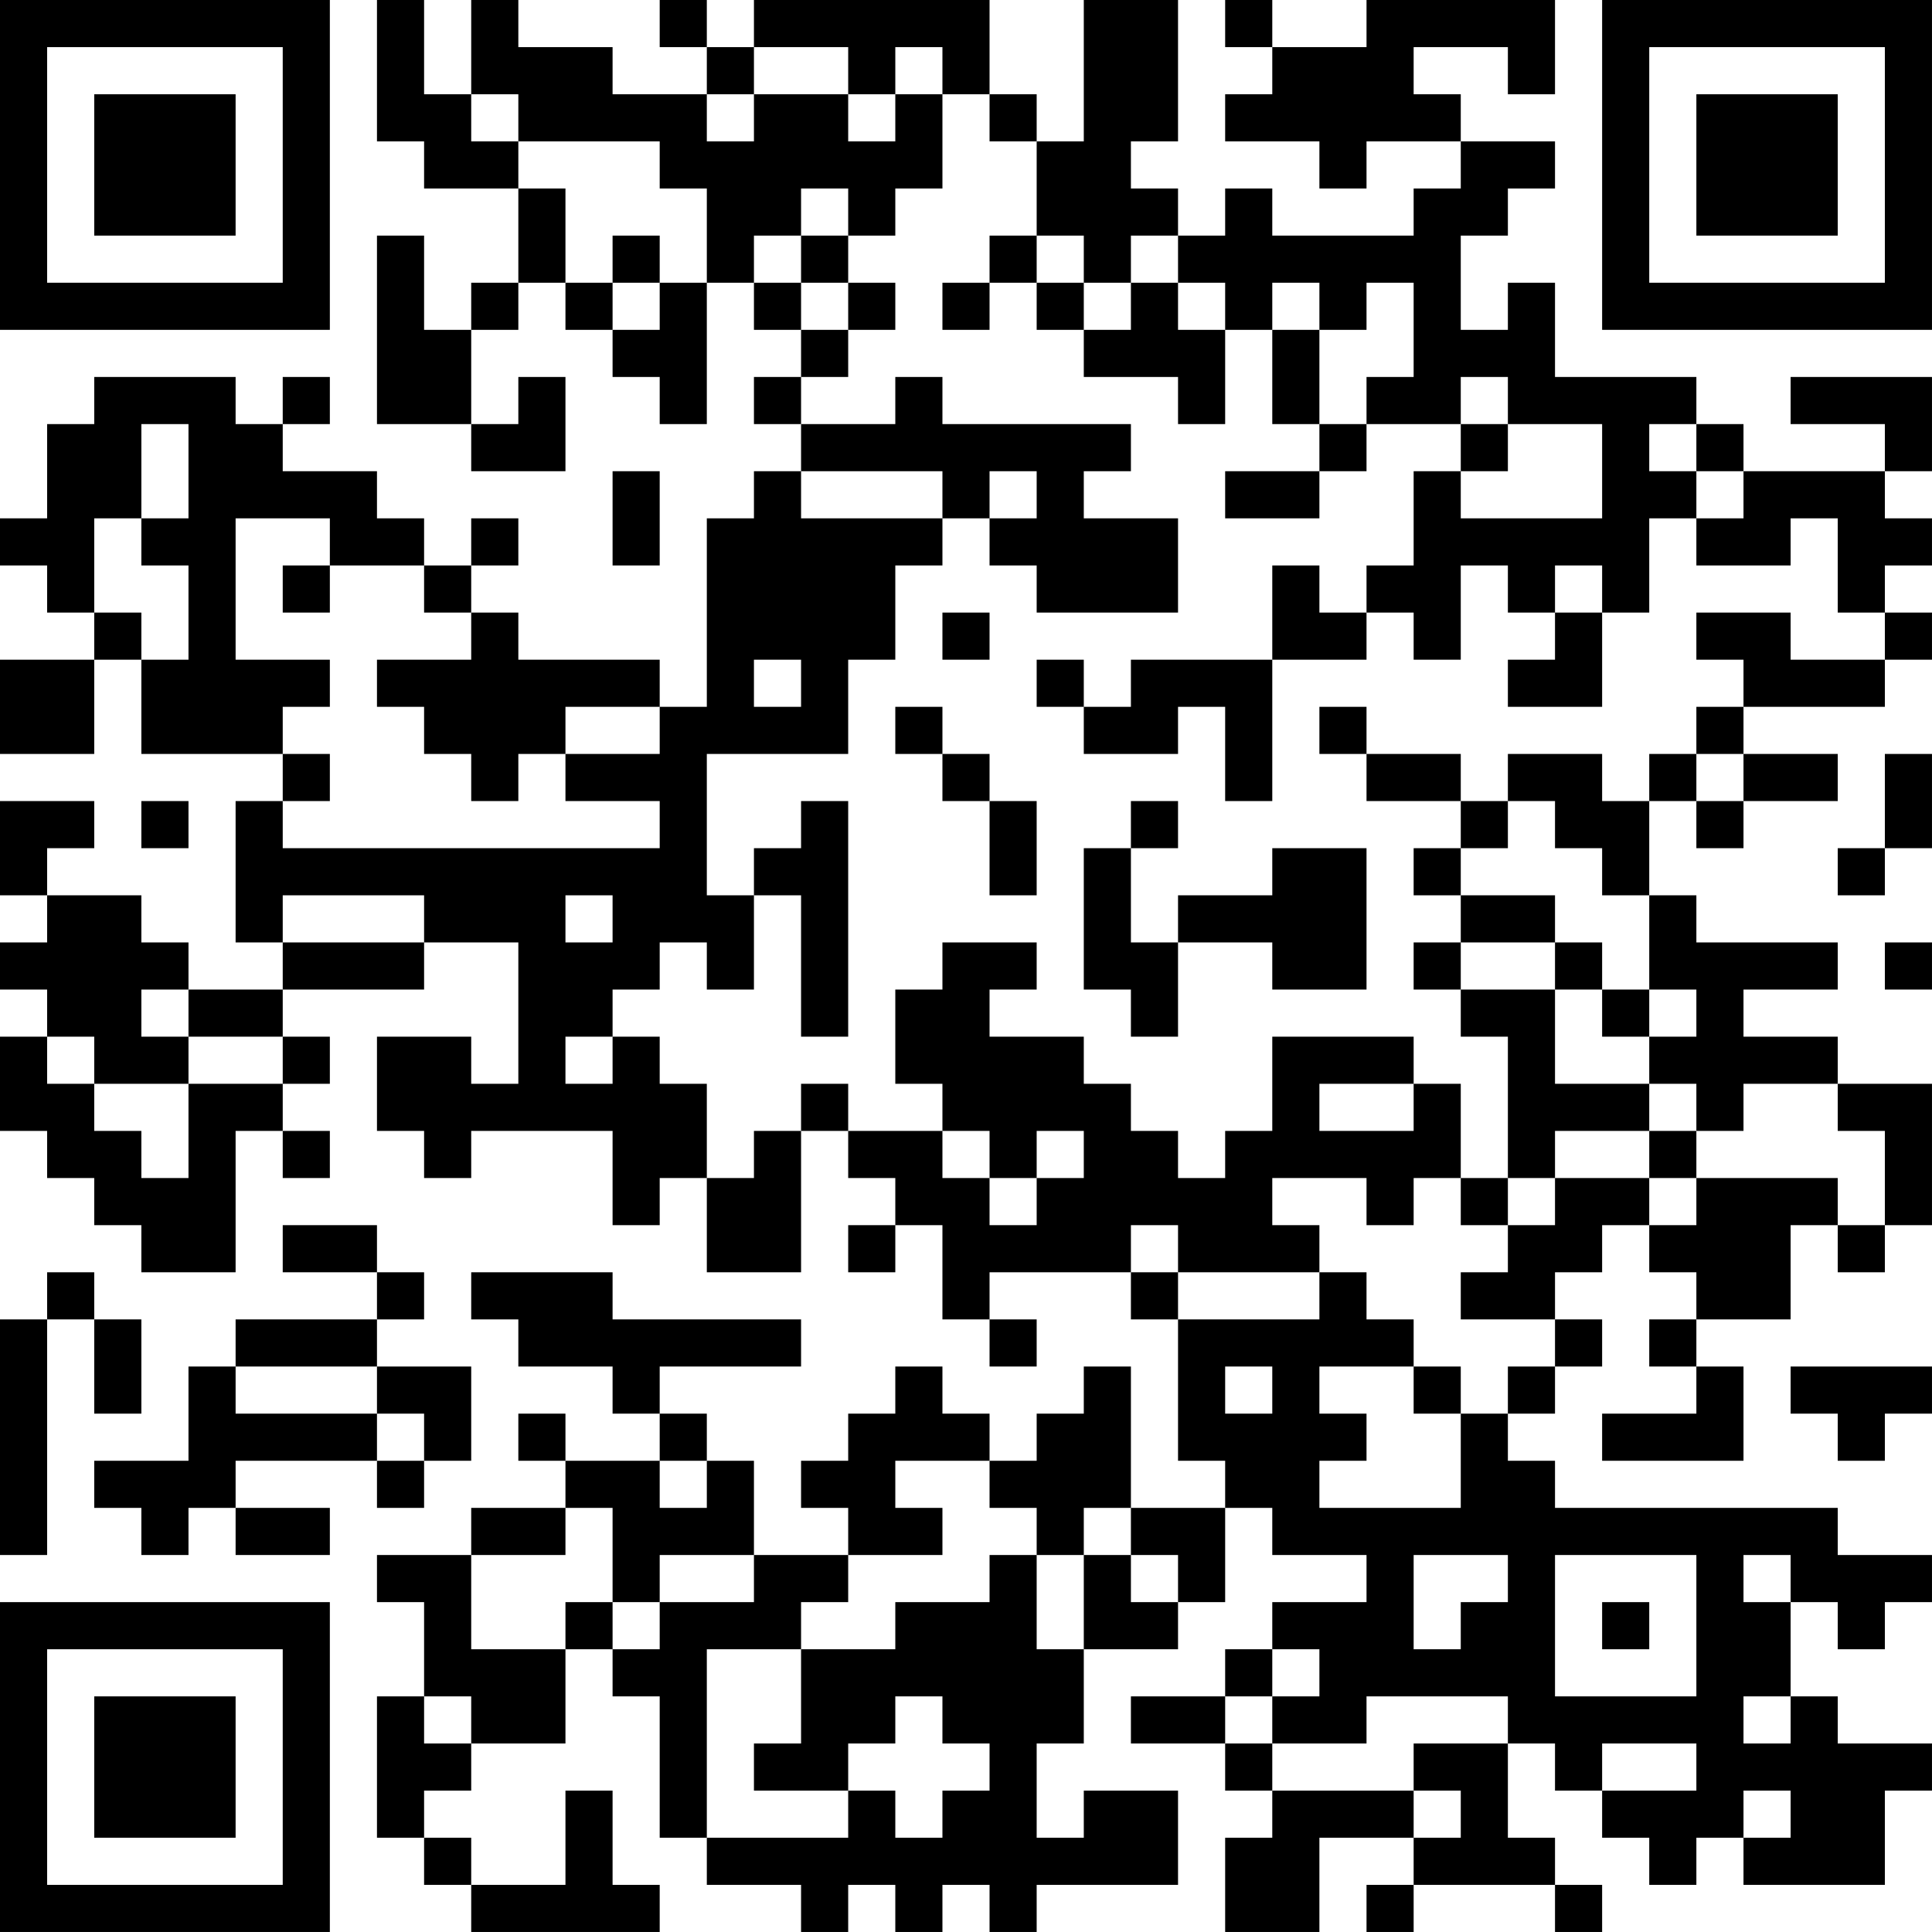 <?xml version="1.0" encoding="UTF-8"?>
<svg xmlns="http://www.w3.org/2000/svg" version="1.1" width="200" height="200" viewBox="0 0 200 200"><rect x="0" y="0" width="200" height="200" fill="#ffffff"/><g transform="scale(4.878)"><g transform="translate(0,0)"><path fill-rule="evenodd" d="M8 0L8 3L9 3L9 4L11 4L11 6L10 6L10 7L9 7L9 5L8 5L8 9L10 9L10 10L12 10L12 8L11 8L11 9L10 9L10 7L11 7L11 6L12 6L12 7L13 7L13 8L14 8L14 9L15 9L15 6L16 6L16 7L17 7L17 8L16 8L16 9L17 9L17 10L16 10L16 11L15 11L15 15L14 15L14 14L11 14L11 13L10 13L10 12L11 12L11 11L10 11L10 12L9 12L9 11L8 11L8 10L6 10L6 9L7 9L7 8L6 8L6 9L5 9L5 8L2 8L2 9L1 9L1 11L0 11L0 12L1 12L1 13L2 13L2 14L0 14L0 16L2 16L2 14L3 14L3 16L6 16L6 17L5 17L5 20L6 20L6 21L4 21L4 20L3 20L3 19L1 19L1 18L2 18L2 17L0 17L0 19L1 19L1 20L0 20L0 21L1 21L1 22L0 22L0 24L1 24L1 25L2 25L2 26L3 26L3 27L5 27L5 24L6 24L6 25L7 25L7 24L6 24L6 23L7 23L7 22L6 22L6 21L9 21L9 20L11 20L11 23L10 23L10 22L8 22L8 24L9 24L9 25L10 25L10 24L13 24L13 26L14 26L14 25L15 25L15 27L17 27L17 24L18 24L18 25L19 25L19 26L18 26L18 27L19 27L19 26L20 26L20 28L21 28L21 29L22 29L22 28L21 28L21 27L24 27L24 28L25 28L25 31L26 31L26 32L24 32L24 29L23 29L23 30L22 30L22 31L21 31L21 30L20 30L20 29L19 29L19 30L18 30L18 31L17 31L17 32L18 32L18 33L16 33L16 31L15 31L15 30L14 30L14 29L17 29L17 28L13 28L13 27L10 27L10 28L11 28L11 29L13 29L13 30L14 30L14 31L12 31L12 30L11 30L11 31L12 31L12 32L10 32L10 33L8 33L8 34L9 34L9 36L8 36L8 39L9 39L9 40L10 40L10 41L14 41L14 40L13 40L13 38L12 38L12 40L10 40L10 39L9 39L9 38L10 38L10 37L12 37L12 35L13 35L13 36L14 36L14 39L15 39L15 40L17 40L17 41L18 41L18 40L19 40L19 41L20 41L20 40L21 40L21 41L22 41L22 40L25 40L25 38L23 38L23 39L22 39L22 37L23 37L23 35L25 35L25 34L26 34L26 32L27 32L27 33L29 33L29 34L27 34L27 35L26 35L26 36L24 36L24 37L26 37L26 38L27 38L27 39L26 39L26 41L28 41L28 39L30 39L30 40L29 40L29 41L30 41L30 40L33 40L33 41L34 41L34 40L33 40L33 39L32 39L32 37L33 37L33 38L34 38L34 39L35 39L35 40L36 40L36 39L37 39L37 40L40 40L40 38L41 38L41 37L39 37L39 36L38 36L38 34L39 34L39 35L40 35L40 34L41 34L41 33L39 33L39 32L33 32L33 31L32 31L32 30L33 30L33 29L34 29L34 28L33 28L33 27L34 27L34 26L35 26L35 27L36 27L36 28L35 28L35 29L36 29L36 30L34 30L34 31L37 31L37 29L36 29L36 28L38 28L38 26L39 26L39 27L40 27L40 26L41 26L41 23L39 23L39 22L37 22L37 21L39 21L39 20L36 20L36 19L35 19L35 17L36 17L36 18L37 18L37 17L39 17L39 16L37 16L37 15L40 15L40 14L41 14L41 13L40 13L40 12L41 12L41 11L40 11L40 10L41 10L41 8L38 8L38 9L40 9L40 10L37 10L37 9L36 9L36 8L33 8L33 6L32 6L32 7L31 7L31 5L32 5L32 4L33 4L33 3L31 3L31 2L30 2L30 1L32 1L32 2L33 2L33 0L29 0L29 1L27 1L27 0L26 0L26 1L27 1L27 2L26 2L26 3L28 3L28 4L29 4L29 3L31 3L31 4L30 4L30 5L27 5L27 4L26 4L26 5L25 5L25 4L24 4L24 3L25 3L25 0L23 0L23 3L22 3L22 2L21 2L21 0L16 0L16 1L15 1L15 0L14 0L14 1L15 1L15 2L13 2L13 1L11 1L11 0L10 0L10 2L9 2L9 0ZM16 1L16 2L15 2L15 3L16 3L16 2L18 2L18 3L19 3L19 2L20 2L20 4L19 4L19 5L18 5L18 4L17 4L17 5L16 5L16 6L17 6L17 7L18 7L18 8L17 8L17 9L19 9L19 8L20 8L20 9L24 9L24 10L23 10L23 11L25 11L25 13L22 13L22 12L21 12L21 11L22 11L22 10L21 10L21 11L20 11L20 10L17 10L17 11L20 11L20 12L19 12L19 14L18 14L18 16L15 16L15 19L16 19L16 21L15 21L15 20L14 20L14 21L13 21L13 22L12 22L12 23L13 23L13 22L14 22L14 23L15 23L15 25L16 25L16 24L17 24L17 23L18 23L18 24L20 24L20 25L21 25L21 26L22 26L22 25L23 25L23 24L22 24L22 25L21 25L21 24L20 24L20 23L19 23L19 21L20 21L20 20L22 20L22 21L21 21L21 22L23 22L23 23L24 23L24 24L25 24L25 25L26 25L26 24L27 24L27 22L30 22L30 23L28 23L28 24L30 24L30 23L31 23L31 25L30 25L30 26L29 26L29 25L27 25L27 26L28 26L28 27L25 27L25 26L24 26L24 27L25 27L25 28L28 28L28 27L29 27L29 28L30 28L30 29L28 29L28 30L29 30L29 31L28 31L28 32L31 32L31 30L32 30L32 29L33 29L33 28L31 28L31 27L32 27L32 26L33 26L33 25L35 25L35 26L36 26L36 25L39 25L39 26L40 26L40 24L39 24L39 23L37 23L37 24L36 24L36 23L35 23L35 22L36 22L36 21L35 21L35 19L34 19L34 18L33 18L33 17L32 17L32 16L34 16L34 17L35 17L35 16L36 16L36 17L37 17L37 16L36 16L36 15L37 15L37 14L36 14L36 13L38 13L38 14L40 14L40 13L39 13L39 11L38 11L38 12L36 12L36 11L37 11L37 10L36 10L36 9L35 9L35 10L36 10L36 11L35 11L35 13L34 13L34 12L33 12L33 13L32 13L32 12L31 12L31 14L30 14L30 13L29 13L29 12L30 12L30 10L31 10L31 11L34 11L34 9L32 9L32 8L31 8L31 9L29 9L29 8L30 8L30 6L29 6L29 7L28 7L28 6L27 6L27 7L26 7L26 6L25 6L25 5L24 5L24 6L23 6L23 5L22 5L22 3L21 3L21 2L20 2L20 1L19 1L19 2L18 2L18 1ZM10 2L10 3L11 3L11 4L12 4L12 6L13 6L13 7L14 7L14 6L15 6L15 4L14 4L14 3L11 3L11 2ZM13 5L13 6L14 6L14 5ZM17 5L17 6L18 6L18 7L19 7L19 6L18 6L18 5ZM21 5L21 6L20 6L20 7L21 7L21 6L22 6L22 7L23 7L23 8L25 8L25 9L26 9L26 7L25 7L25 6L24 6L24 7L23 7L23 6L22 6L22 5ZM27 7L27 9L28 9L28 10L26 10L26 11L28 11L28 10L29 10L29 9L28 9L28 7ZM3 9L3 11L2 11L2 13L3 13L3 14L4 14L4 12L3 12L3 11L4 11L4 9ZM31 9L31 10L32 10L32 9ZM13 10L13 12L14 12L14 10ZM5 11L5 14L7 14L7 15L6 15L6 16L7 16L7 17L6 17L6 18L14 18L14 17L12 17L12 16L14 16L14 15L12 15L12 16L11 16L11 17L10 17L10 16L9 16L9 15L8 15L8 14L10 14L10 13L9 13L9 12L7 12L7 11ZM6 12L6 13L7 13L7 12ZM27 12L27 14L24 14L24 15L23 15L23 14L22 14L22 15L23 15L23 16L25 16L25 15L26 15L26 17L27 17L27 14L29 14L29 13L28 13L28 12ZM20 13L20 14L21 14L21 13ZM33 13L33 14L32 14L32 15L34 15L34 13ZM16 14L16 15L17 15L17 14ZM19 15L19 16L20 16L20 17L21 17L21 19L22 19L22 17L21 17L21 16L20 16L20 15ZM28 15L28 16L29 16L29 17L31 17L31 18L30 18L30 19L31 19L31 20L30 20L30 21L31 21L31 22L32 22L32 25L31 25L31 26L32 26L32 25L33 25L33 24L35 24L35 25L36 25L36 24L35 24L35 23L33 23L33 21L34 21L34 22L35 22L35 21L34 21L34 20L33 20L33 19L31 19L31 18L32 18L32 17L31 17L31 16L29 16L29 15ZM40 16L40 18L39 18L39 19L40 19L40 18L41 18L41 16ZM3 17L3 18L4 18L4 17ZM17 17L17 18L16 18L16 19L17 19L17 22L18 22L18 17ZM24 17L24 18L23 18L23 21L24 21L24 22L25 22L25 20L27 20L27 21L29 21L29 18L27 18L27 19L25 19L25 20L24 20L24 18L25 18L25 17ZM6 19L6 20L9 20L9 19ZM12 19L12 20L13 20L13 19ZM31 20L31 21L33 21L33 20ZM40 20L40 21L41 21L41 20ZM3 21L3 22L4 22L4 23L2 23L2 22L1 22L1 23L2 23L2 24L3 24L3 25L4 25L4 23L6 23L6 22L4 22L4 21ZM6 26L6 27L8 27L8 28L5 28L5 29L4 29L4 31L2 31L2 32L3 32L3 33L4 33L4 32L5 32L5 33L7 33L7 32L5 32L5 31L8 31L8 32L9 32L9 31L10 31L10 29L8 29L8 28L9 28L9 27L8 27L8 26ZM1 27L1 28L0 28L0 33L1 33L1 28L2 28L2 30L3 30L3 28L2 28L2 27ZM5 29L5 30L8 30L8 31L9 31L9 30L8 30L8 29ZM26 29L26 30L27 30L27 29ZM30 29L30 30L31 30L31 29ZM38 29L38 30L39 30L39 31L40 31L40 30L41 30L41 29ZM14 31L14 32L15 32L15 31ZM19 31L19 32L20 32L20 33L18 33L18 34L17 34L17 35L15 35L15 39L18 39L18 38L19 38L19 39L20 39L20 38L21 38L21 37L20 37L20 36L19 36L19 37L18 37L18 38L16 38L16 37L17 37L17 35L19 35L19 34L21 34L21 33L22 33L22 35L23 35L23 33L24 33L24 34L25 34L25 33L24 33L24 32L23 32L23 33L22 33L22 32L21 32L21 31ZM12 32L12 33L10 33L10 35L12 35L12 34L13 34L13 35L14 35L14 34L16 34L16 33L14 33L14 34L13 34L13 32ZM30 33L30 35L31 35L31 34L32 34L32 33ZM33 33L33 36L36 36L36 33ZM37 33L37 34L38 34L38 33ZM34 34L34 35L35 35L35 34ZM27 35L27 36L26 36L26 37L27 37L27 38L30 38L30 39L31 39L31 38L30 38L30 37L32 37L32 36L29 36L29 37L27 37L27 36L28 36L28 35ZM9 36L9 37L10 37L10 36ZM37 36L37 37L38 37L38 36ZM34 37L34 38L36 38L36 37ZM37 38L37 39L38 39L38 38ZM0 0L0 7L7 7L7 0ZM1 1L1 6L6 6L6 1ZM2 2L2 5L5 5L5 2ZM34 0L34 7L41 7L41 0ZM35 1L35 6L40 6L40 1ZM36 2L36 5L39 5L39 2ZM0 34L0 41L7 41L7 34ZM1 35L1 40L6 40L6 35ZM2 36L2 39L5 39L5 36Z" fill="#000000"/></g></g></svg>
